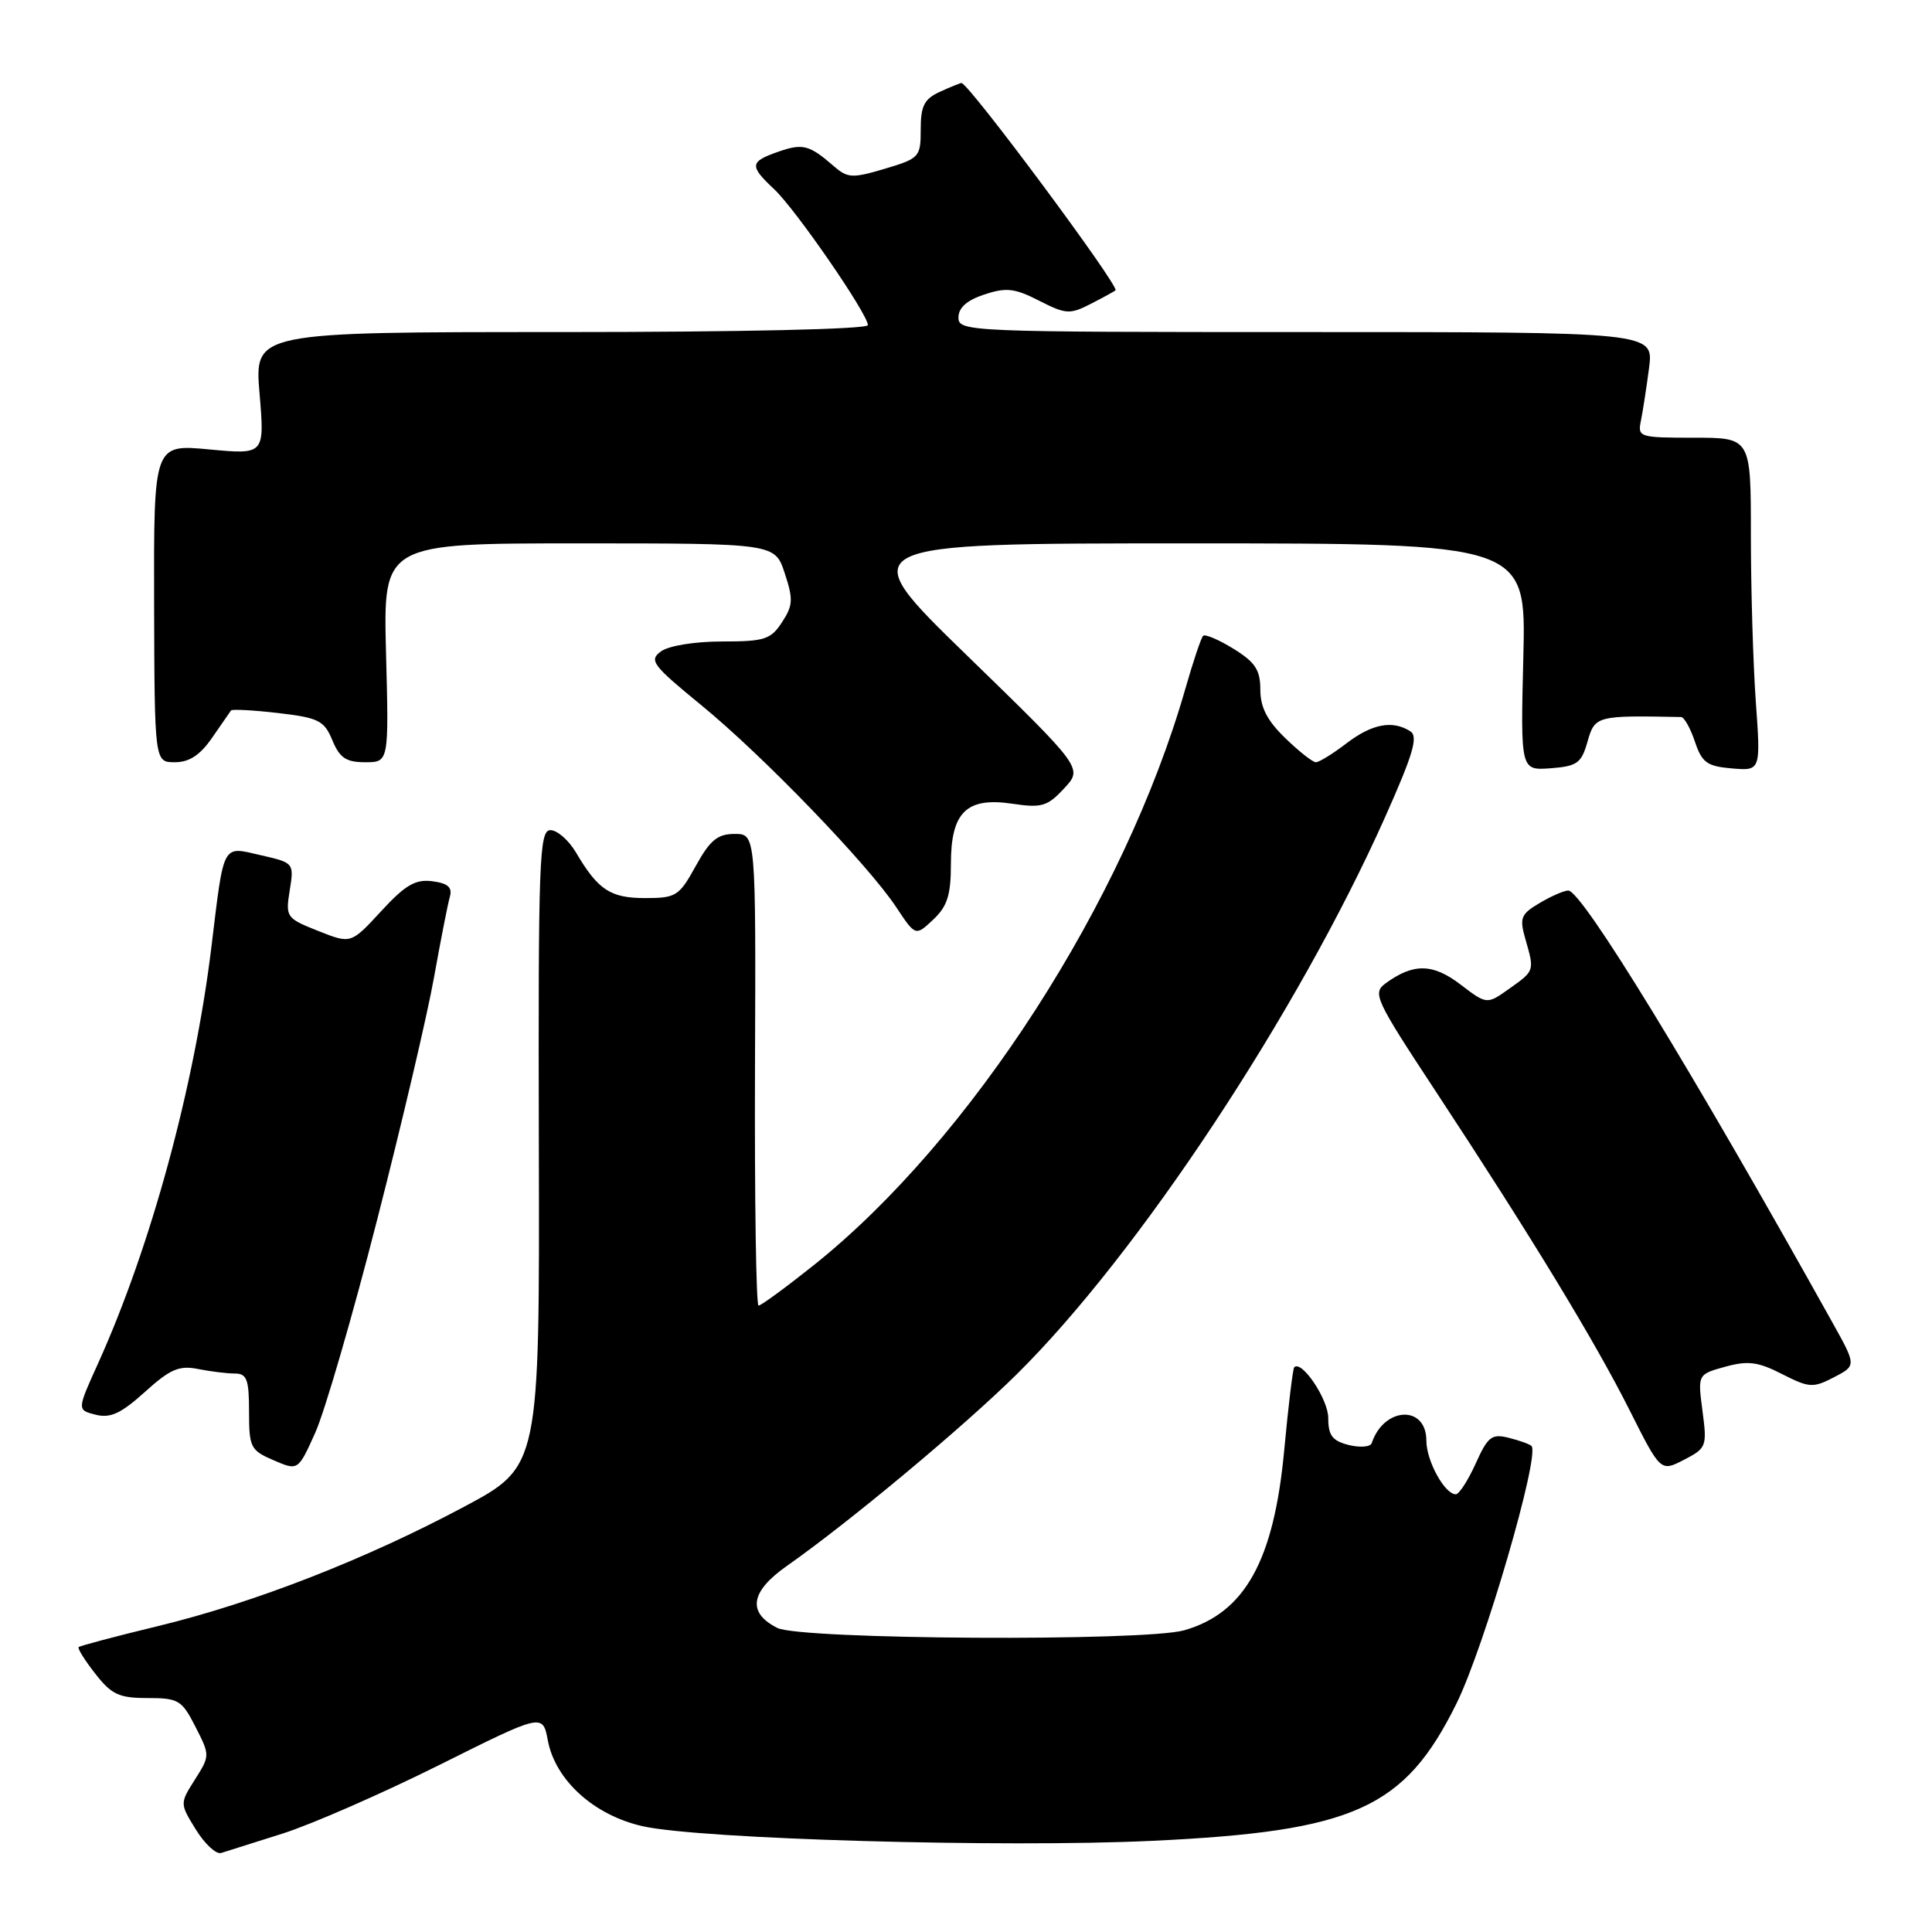 <?xml version="1.0" encoding="UTF-8" standalone="no"?>
<!DOCTYPE svg PUBLIC "-//W3C//DTD SVG 1.1//EN" "http://www.w3.org/Graphics/SVG/1.1/DTD/svg11.dtd" >
<svg xmlns="http://www.w3.org/2000/svg" xmlns:xlink="http://www.w3.org/1999/xlink" version="1.1" viewBox="0 0 256 256">
 <g >
 <path fill="currentColor"
d=" M 37.50 242.94 C 41.35 241.71 50.67 237.63 58.21 233.87 C 71.91 227.03 71.91 227.03 72.59 230.61 C 73.58 235.90 78.73 240.55 85.19 241.99 C 92.87 243.70 133.02 244.85 152.66 243.92 C 179.44 242.66 186.11 239.65 192.99 225.73 C 196.67 218.29 204.10 192.77 202.93 191.60 C 202.69 191.36 201.34 190.87 199.93 190.52 C 197.66 189.95 197.15 190.34 195.53 193.94 C 194.52 196.17 193.34 198.00 192.90 198.00 C 191.43 198.00 189.00 193.57 189.00 190.89 C 189.00 186.13 183.37 186.38 181.76 191.22 C 181.59 191.73 180.22 191.84 178.72 191.47 C 176.54 190.92 176.00 190.21 176.00 187.89 C 176.00 185.41 172.49 180.18 171.49 181.17 C 171.31 181.36 170.71 186.28 170.17 192.11 C 168.81 206.78 164.97 213.71 156.92 216.02 C 151.69 217.52 106.07 217.26 103.00 215.71 C 98.99 213.69 99.41 210.91 104.24 207.51 C 112.51 201.71 127.59 189.14 134.72 182.10 C 150.77 166.25 171.95 134.22 183.52 108.30 C 187.28 99.87 187.95 97.58 186.86 96.89 C 184.51 95.40 181.80 95.91 178.41 98.50 C 176.61 99.88 174.79 101.00 174.36 101.00 C 173.94 101.00 172.11 99.56 170.30 97.80 C 167.91 95.49 167.00 93.72 167.00 91.39 C 167.00 88.77 166.33 87.75 163.45 85.97 C 161.49 84.76 159.68 83.99 159.42 84.25 C 159.15 84.52 158.10 87.65 157.08 91.21 C 149.03 119.38 128.62 151.05 107.83 167.64 C 104.13 170.59 100.84 173.00 100.51 173.00 C 100.19 173.00 99.98 158.94 100.04 141.75 C 100.16 110.50 100.16 110.50 97.35 110.50 C 95.08 110.50 94.09 111.31 92.19 114.75 C 89.99 118.74 89.58 119.00 85.50 119.00 C 80.88 119.00 79.25 117.93 76.32 112.96 C 75.36 111.33 73.83 110.00 72.94 110.00 C 71.45 110.00 71.31 113.80 71.40 152.15 C 71.50 194.31 71.50 194.31 61.50 199.65 C 48.44 206.62 33.67 212.38 20.96 215.46 C 15.33 216.82 10.59 218.08 10.42 218.25 C 10.25 218.42 11.24 220.01 12.63 221.78 C 14.78 224.54 15.78 225.00 19.55 225.00 C 23.65 225.00 24.10 225.27 25.90 228.81 C 27.83 232.59 27.83 232.64 25.83 235.80 C 23.82 238.97 23.82 238.97 25.96 242.44 C 27.14 244.34 28.64 245.73 29.30 245.53 C 29.96 245.32 33.65 244.16 37.50 242.94 Z  M 49.96 161.68 C 53.23 148.93 56.63 134.45 57.51 129.50 C 58.40 124.55 59.34 119.74 59.61 118.82 C 59.96 117.58 59.35 117.04 57.29 116.77 C 55.04 116.48 53.72 117.25 50.50 120.74 C 46.50 125.08 46.50 125.08 42.15 123.35 C 37.93 121.67 37.82 121.52 38.39 117.98 C 38.97 114.35 38.95 114.32 34.56 113.32 C 29.38 112.13 29.71 111.51 28.01 125.50 C 25.75 144.02 19.99 165.18 12.99 180.67 C 10.20 186.83 10.20 186.83 12.68 187.46 C 14.63 187.95 16.04 187.29 19.20 184.44 C 22.55 181.41 23.74 180.90 26.24 181.40 C 27.90 181.73 30.09 182.00 31.12 182.00 C 32.71 182.00 33.00 182.78 33.00 187.05 C 33.00 191.79 33.20 192.18 36.25 193.49 C 39.50 194.89 39.50 194.89 41.76 189.87 C 43.01 187.11 46.70 174.43 49.96 161.68 Z  M 225.59 186.97 C 224.95 182.11 224.95 182.11 228.60 181.10 C 231.62 180.27 232.94 180.44 236.13 182.07 C 239.72 183.90 240.24 183.93 243.00 182.50 C 245.99 180.95 245.99 180.95 242.80 175.23 C 224.21 141.87 209.61 118.00 207.80 118.00 C 207.26 118.00 205.55 118.74 204.02 119.65 C 201.52 121.12 201.32 121.62 202.11 124.39 C 203.34 128.67 203.36 128.61 200.01 130.99 C 197.02 133.12 197.02 133.12 193.52 130.45 C 189.86 127.65 187.28 127.61 183.61 130.29 C 181.83 131.60 182.18 132.36 190.23 144.59 C 202.86 163.78 211.33 177.71 215.93 186.86 C 220.04 195.03 220.04 195.03 223.14 193.43 C 226.12 191.89 226.21 191.65 225.59 186.97 Z  M 126.00 114.48 C 126.00 107.60 128.06 105.59 134.16 106.50 C 138.02 107.08 138.79 106.85 141.00 104.47 C 143.50 101.79 143.50 101.79 128.17 86.89 C 112.84 72.00 112.84 72.00 157.53 72.00 C 202.22 72.00 202.22 72.00 201.85 87.05 C 201.48 102.09 201.48 102.09 205.46 101.80 C 208.99 101.53 209.54 101.14 210.36 98.25 C 211.33 94.85 211.55 94.79 222.75 95.01 C 223.16 95.02 223.99 96.49 224.58 98.26 C 225.52 101.06 226.19 101.54 229.49 101.82 C 233.31 102.14 233.31 102.14 232.65 92.92 C 232.29 87.84 232.00 77.91 232.00 70.85 C 232.00 58.00 232.00 58.00 224.48 58.00 C 217.21 58.00 216.98 57.93 217.43 55.75 C 217.68 54.51 218.17 51.36 218.51 48.75 C 219.12 44.00 219.12 44.00 173.06 44.00 C 128.29 44.00 127.00 43.95 127.00 42.08 C 127.00 40.77 128.11 39.79 130.43 39.02 C 133.33 38.06 134.46 38.19 137.70 39.85 C 141.23 41.65 141.77 41.68 144.52 40.27 C 146.16 39.43 147.64 38.62 147.81 38.47 C 148.39 37.98 128.35 11.00 127.40 11.00 C 127.23 11.00 125.95 11.52 124.55 12.16 C 122.47 13.11 122.00 14.02 122.00 17.13 C 122.00 20.81 121.84 20.99 117.25 22.36 C 112.94 23.64 112.32 23.61 110.50 22.03 C 107.23 19.19 106.38 18.97 103.11 20.11 C 99.33 21.43 99.27 21.97 102.59 25.08 C 105.43 27.74 115.00 41.62 115.00 43.08 C 115.00 43.62 98.31 44.00 74.36 44.00 C 33.71 44.00 33.71 44.00 34.39 52.12 C 35.07 60.24 35.07 60.24 27.72 59.55 C 20.37 58.86 20.37 58.86 20.42 79.93 C 20.48 101.00 20.48 101.00 23.17 101.00 C 25.08 101.00 26.52 100.06 28.11 97.75 C 29.34 95.96 30.47 94.34 30.61 94.14 C 30.76 93.95 33.57 94.10 36.85 94.48 C 42.23 95.11 42.95 95.47 44.04 98.09 C 45.01 100.43 45.86 101.00 48.39 101.00 C 51.53 101.00 51.53 101.00 51.15 86.50 C 50.78 72.00 50.78 72.00 76.73 72.00 C 102.68 72.00 102.68 72.00 103.98 75.95 C 105.12 79.40 105.08 80.23 103.62 82.45 C 102.13 84.74 101.30 85.00 95.67 85.00 C 92.07 85.00 88.62 85.56 87.59 86.31 C 85.96 87.50 86.43 88.12 92.90 93.42 C 101.06 100.09 115.01 114.55 118.75 120.20 C 121.31 124.06 121.31 124.06 123.65 121.86 C 125.53 120.09 126.00 118.61 126.00 114.48 Z "/>
</g>
</svg>